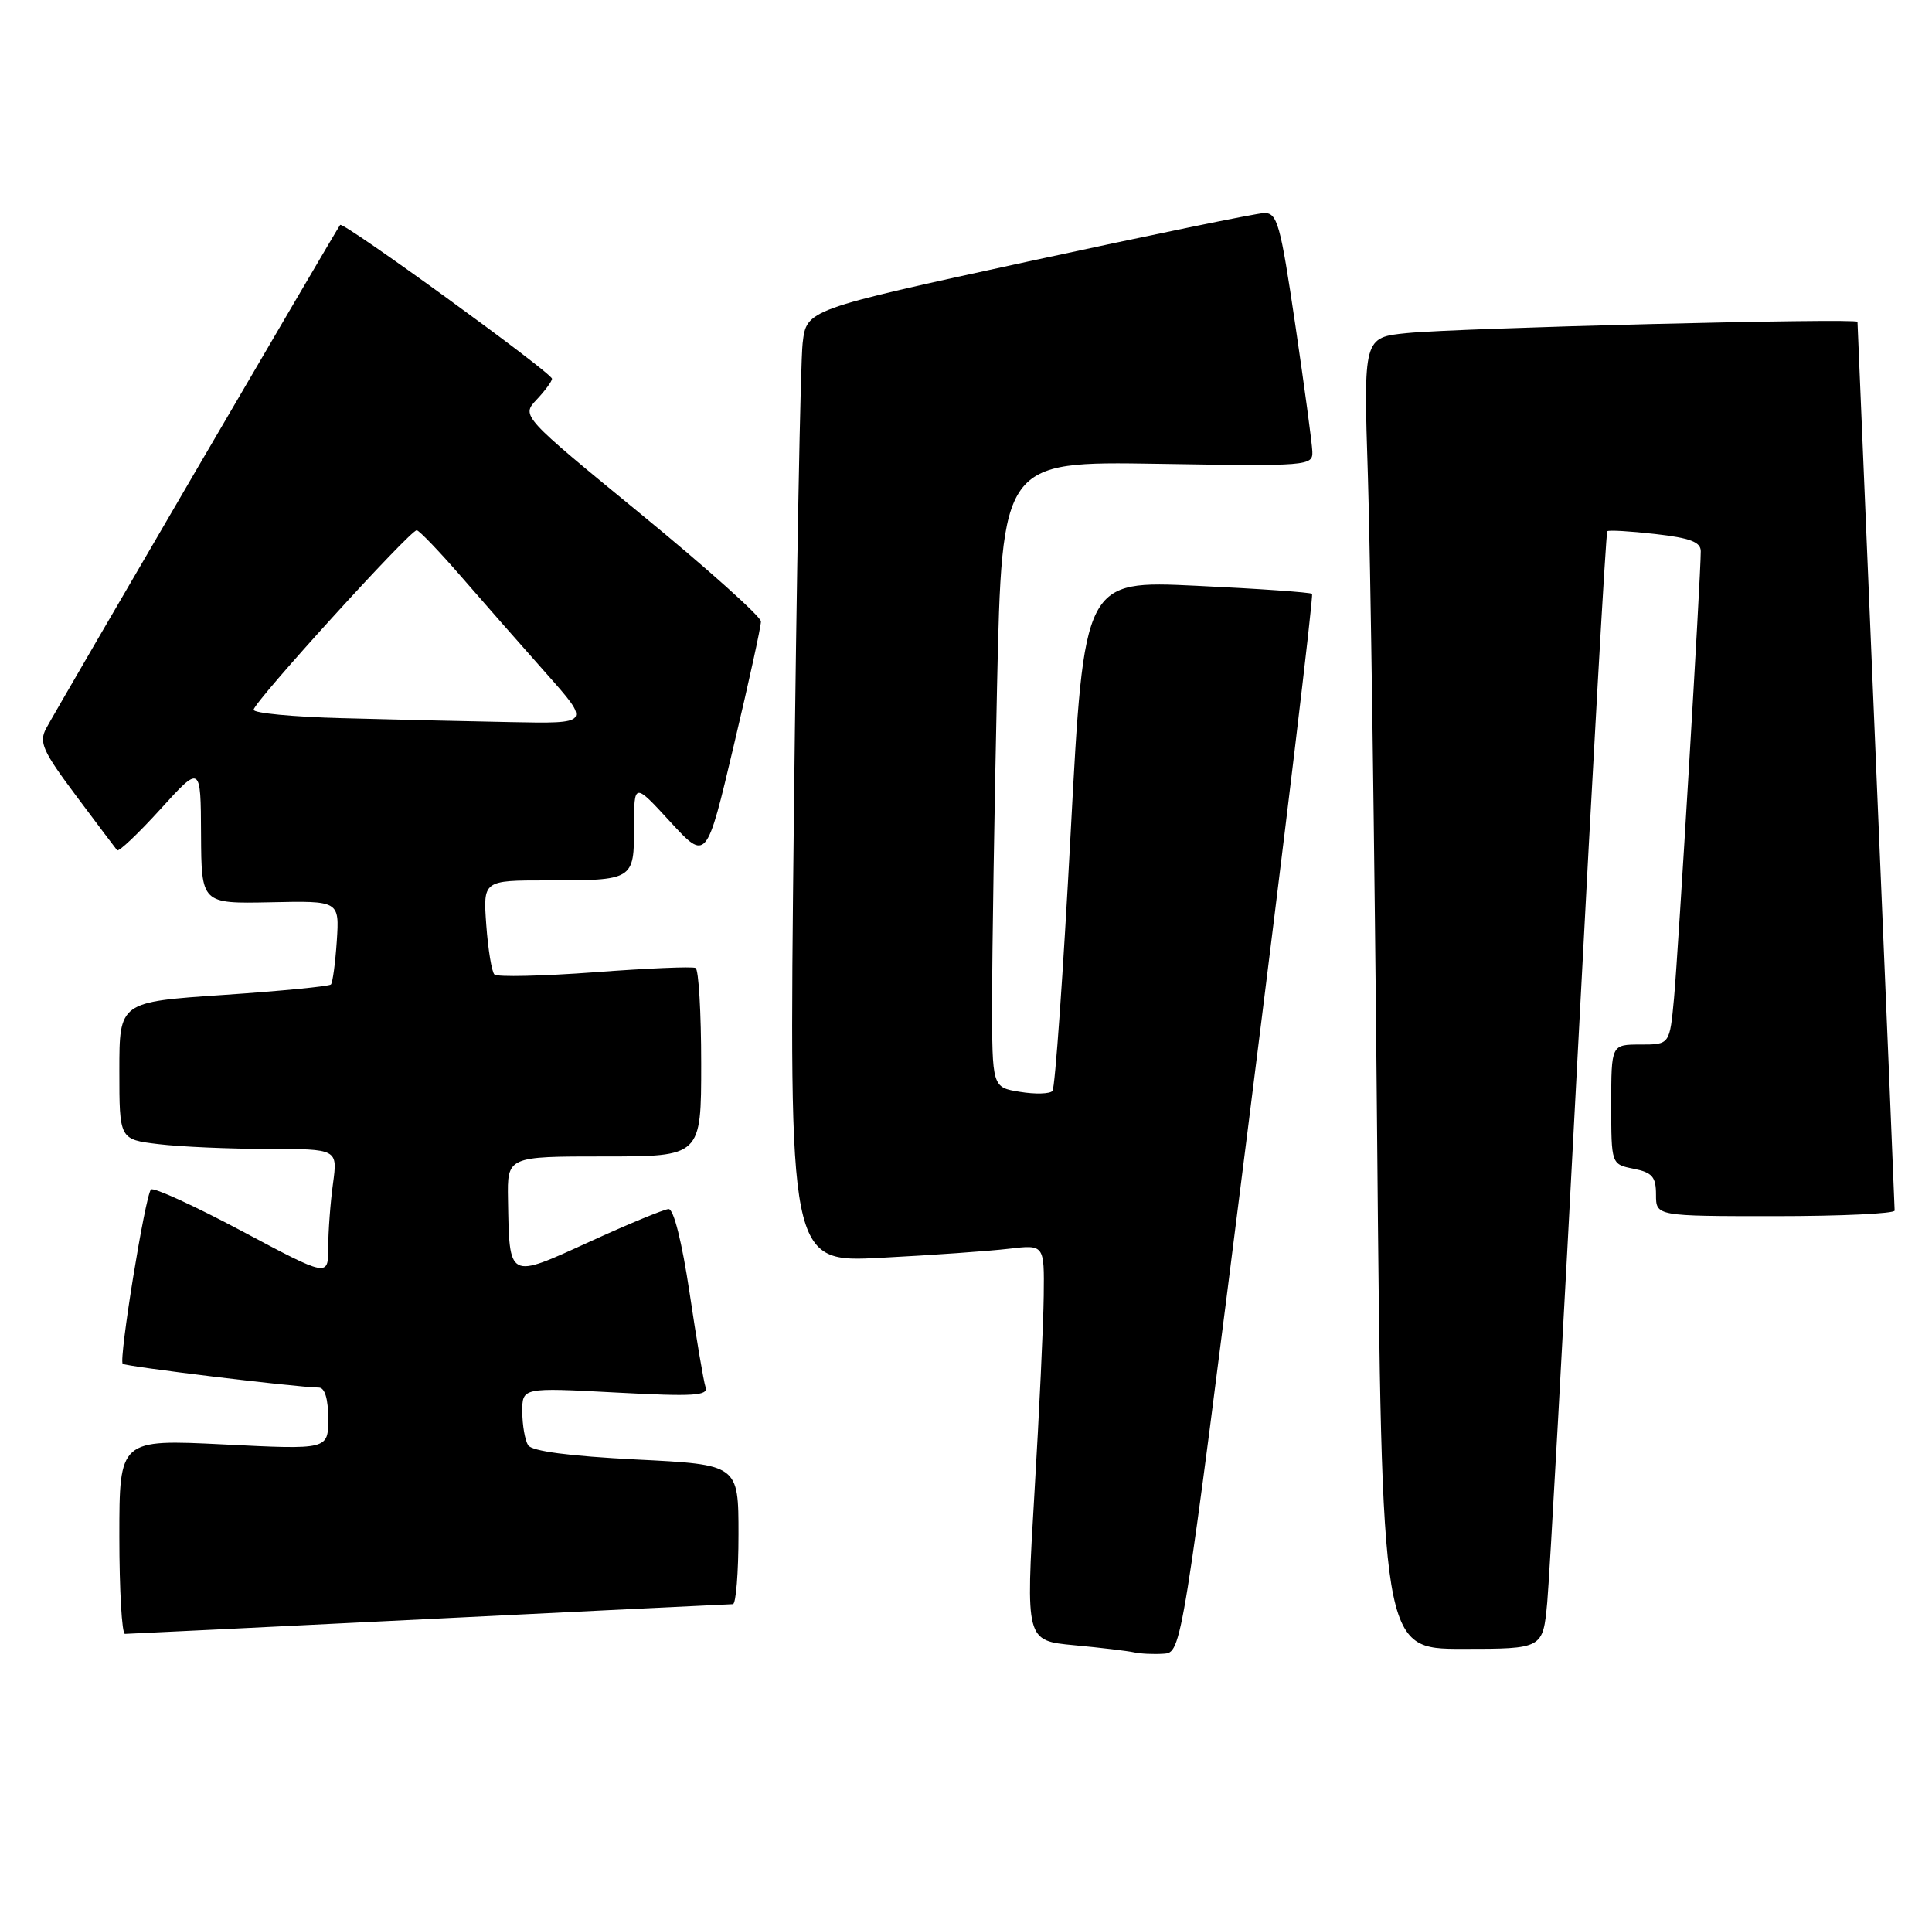 <?xml version="1.0" encoding="UTF-8" standalone="no"?>
<!DOCTYPE svg PUBLIC "-//W3C//DTD SVG 1.1//EN" "http://www.w3.org/Graphics/SVG/1.1/DTD/svg11.dtd" >
<svg xmlns="http://www.w3.org/2000/svg" xmlns:xlink="http://www.w3.org/1999/xlink" version="1.1" viewBox="0 0 259 256">
 <g >
 <path fill="currentColor"
d=" M 167.36 150.72 C 172.27 111.80 176.11 79.79 175.89 79.59 C 175.68 79.39 168.71 78.90 160.42 78.51 C 145.33 77.79 145.33 77.79 143.53 111.64 C 142.54 130.27 141.44 145.83 141.09 146.22 C 140.74 146.62 138.78 146.68 136.73 146.34 C 133.00 145.74 133.00 145.74 133.00 134.03 C 133.00 127.59 133.30 108.71 133.66 92.08 C 134.33 61.83 134.33 61.83 155.16 62.16 C 175.47 62.49 176.00 62.45 175.93 60.50 C 175.89 59.40 174.86 51.75 173.64 43.50 C 171.64 29.97 171.24 28.51 169.46 28.55 C 168.38 28.58 154.14 31.51 137.81 35.05 C 108.12 41.50 108.12 41.50 107.60 46.00 C 107.31 48.48 106.78 77.22 106.42 109.87 C 105.76 169.24 105.76 169.24 118.13 168.58 C 124.93 168.23 132.64 167.68 135.25 167.37 C 140.00 166.81 140.00 166.81 139.92 173.66 C 139.88 177.42 139.32 189.36 138.67 200.20 C 137.50 219.90 137.50 219.90 144.00 220.51 C 147.57 220.84 151.18 221.28 152.00 221.46 C 152.82 221.65 154.61 221.74 155.97 221.65 C 158.43 221.50 158.43 221.50 167.36 150.72 Z  M 207.42 214.75 C 207.73 211.31 209.60 177.68 211.57 140.01 C 213.54 102.34 215.29 71.38 215.47 71.20 C 215.64 71.02 218.54 71.19 221.89 71.57 C 226.57 72.10 228.00 72.64 228.00 73.88 C 228.01 77.13 224.98 127.67 224.42 133.75 C 223.84 140.00 223.84 140.00 219.92 140.00 C 216.00 140.00 216.00 140.00 216.00 148.03 C 216.00 156.05 216.00 156.05 219.00 156.65 C 221.50 157.15 222.00 157.73 222.00 160.12 C 222.00 163.00 222.00 163.00 238.00 163.00 C 246.80 163.00 254.00 162.66 253.99 162.25 C 253.99 161.84 252.87 134.95 251.50 102.50 C 250.13 70.05 249.01 43.33 249.01 43.13 C 249.00 42.61 195.69 43.94 188.64 44.64 C 182.78 45.22 182.78 45.22 183.38 63.86 C 183.71 74.11 184.27 113.66 184.61 151.75 C 185.24 221.00 185.24 221.00 196.04 221.00 C 206.84 221.00 206.84 221.00 207.42 214.75 Z  M 57.50 217.00 C 79.50 215.91 97.84 215.01 98.25 215.01 C 98.66 215.00 99.00 210.79 99.00 205.65 C 99.00 196.30 99.00 196.30 85.29 195.62 C 76.30 195.16 71.31 194.51 70.80 193.71 C 70.38 193.05 70.02 191.03 70.02 189.23 C 70.00 185.97 70.00 185.97 82.53 186.64 C 93.05 187.20 94.98 187.08 94.58 185.90 C 94.32 185.13 93.36 179.44 92.44 173.25 C 91.42 166.45 90.31 162.02 89.63 162.05 C 89.01 162.08 84.22 164.06 79.00 166.45 C 68.07 171.44 68.29 171.56 68.10 160.75 C 68.00 155.00 68.00 155.00 81.00 155.00 C 94.00 155.00 94.00 155.00 94.00 142.56 C 94.00 135.72 93.66 129.95 93.25 129.74 C 92.84 129.52 86.75 129.78 79.72 130.31 C 72.68 130.83 66.64 130.97 66.28 130.61 C 65.92 130.25 65.43 127.27 65.19 123.98 C 64.76 118.00 64.76 118.00 73.30 118.00 C 84.96 118.00 85.00 117.98 85.00 110.82 C 85.00 104.86 85.00 104.86 89.85 110.14 C 94.71 115.42 94.71 115.42 98.36 99.96 C 100.38 91.46 102.02 83.96 102.01 83.29 C 102.00 82.63 94.77 76.16 85.94 68.92 C 69.88 55.75 69.88 55.75 71.94 53.56 C 73.07 52.36 74.00 51.10 74.00 50.76 C 74.00 49.98 46.00 29.65 45.60 30.14 C 45.14 30.70 7.46 95.22 6.18 97.64 C 5.20 99.49 5.72 100.66 10.19 106.64 C 13.01 110.41 15.49 113.71 15.70 113.96 C 15.91 114.21 18.52 111.74 21.50 108.46 C 26.91 102.50 26.91 102.50 26.95 111.81 C 27.00 121.12 27.00 121.12 36.25 120.93 C 45.50 120.73 45.50 120.73 45.15 126.12 C 44.95 129.08 44.60 131.70 44.36 131.95 C 44.12 132.20 37.64 132.83 29.96 133.35 C 16.00 134.29 16.00 134.29 16.00 143.50 C 16.00 152.72 16.00 152.72 21.25 153.35 C 24.14 153.70 30.72 153.99 35.89 153.99 C 45.27 154.00 45.27 154.00 44.64 158.64 C 44.29 161.19 44.00 165.05 44.00 167.22 C 44.00 171.17 44.00 171.17 32.42 165.00 C 26.05 161.61 20.57 159.10 20.24 159.43 C 19.47 160.20 15.90 182.23 16.45 182.79 C 16.83 183.16 39.61 185.93 42.75 185.98 C 43.55 185.99 44.00 187.51 44.00 190.15 C 44.00 194.30 44.00 194.30 30.00 193.60 C 16.00 192.91 16.00 192.91 16.00 205.96 C 16.00 213.13 16.34 219.00 16.75 218.99 C 17.16 218.99 35.50 218.09 57.50 217.00 Z  M 45.75 96.25 C 39.29 96.08 34.00 95.58 34.00 95.13 C 34.00 94.11 55.04 70.98 55.87 71.07 C 56.22 71.11 58.91 73.92 61.86 77.32 C 64.81 80.72 69.92 86.54 73.22 90.25 C 79.21 97.00 79.21 97.00 68.35 96.78 C 62.38 96.67 52.21 96.43 45.75 96.25 Z "/>
</g>
</svg>